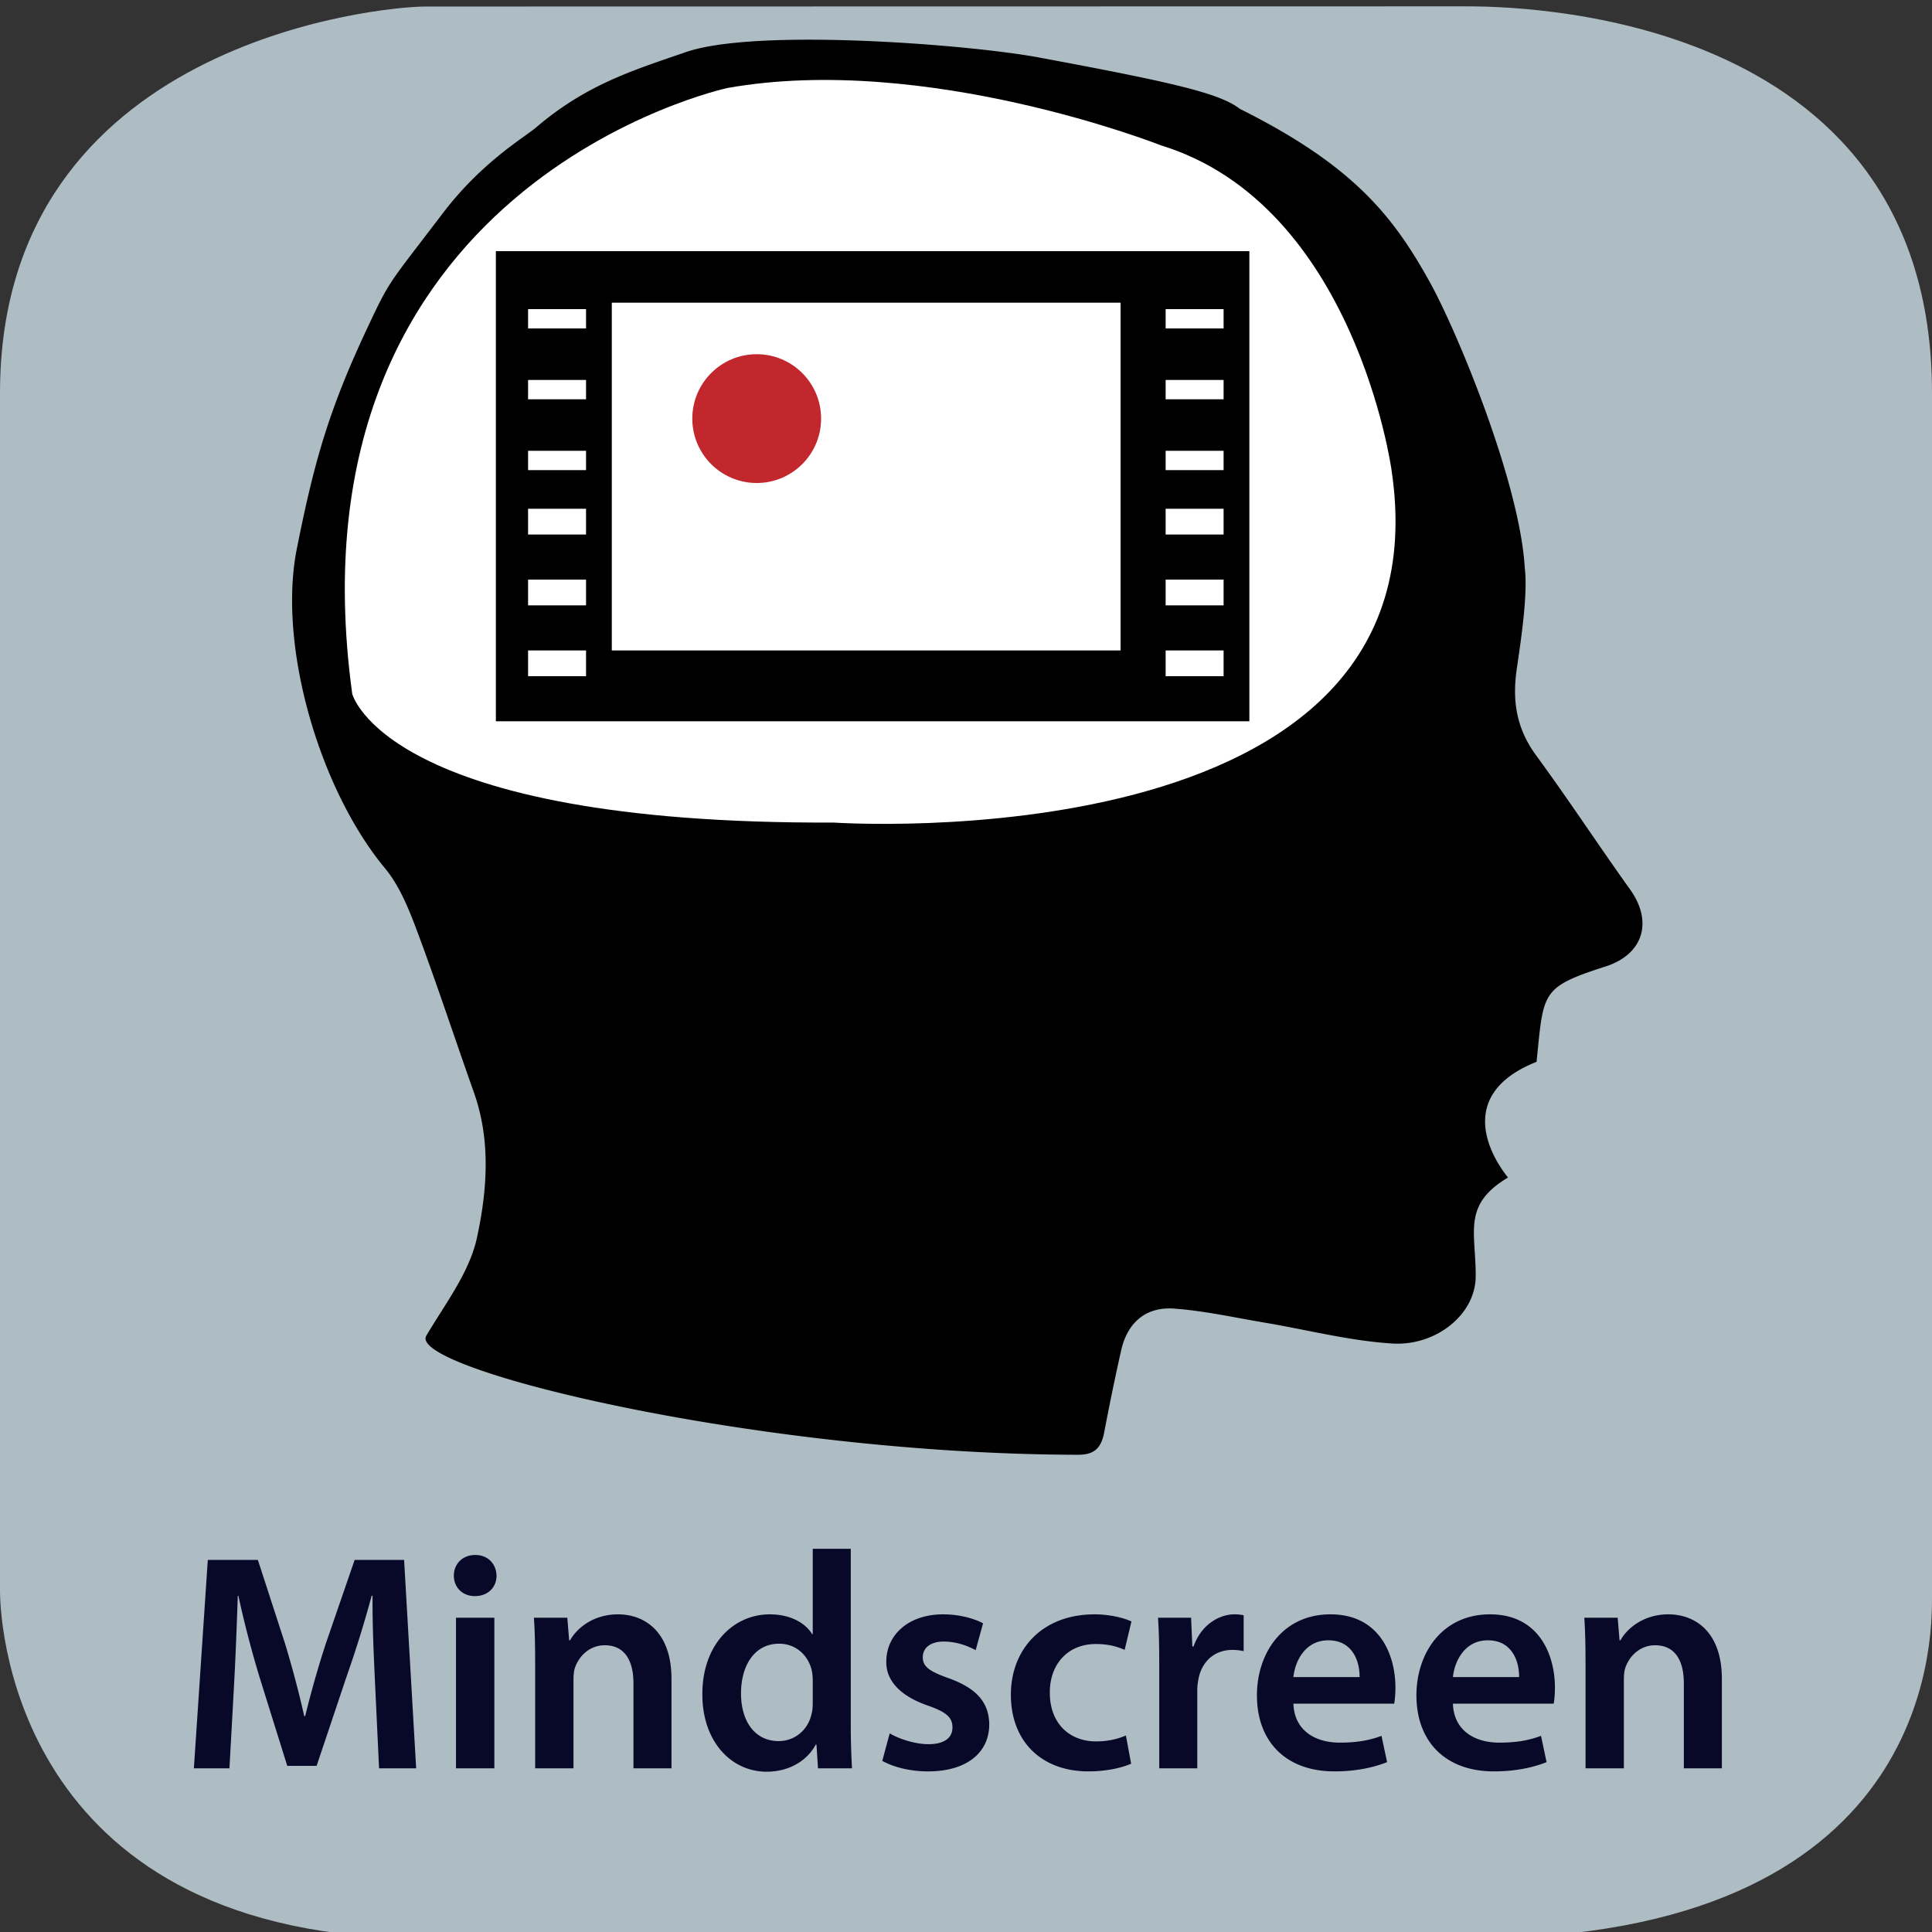 <svg xmlns="http://www.w3.org/2000/svg" xmlns:xlink="http://www.w3.org/1999/xlink" width="300" height="300" viewBox="0 0 300 300"><rect x="0" y="0" width="300" height="300" fill="#333333" stroke="none"/><switch><g><symbol id="a" viewBox="-150 -150 300 300.015"><path fill="#AEBCC4" d="M150-97.015c0-6.763 0-52.985-71.5-52.985H-84c-62.5 0-66 47.223-66 53.985v186c0 54.5 59.235 60 66 60l161.5.029c6.765 0 72.5-.029 72.5-60.029v-187z"/></symbol><symbol id="b" viewBox="-150 -150 300 300.007"><path fill="#CE8E95" d="M150-97.021c0-6.764 0-52.979-71.5-52.979H-84c-62.5 0-66 47.215-66 53.979v186c0 54.5 59.235 60 66 60l161.5.029c6.765 0 72.5-.029 72.5-60.029v-187z"/></symbol><use xlink:href="#a" width="300" height="300.015" x="-150" y="-150" transform="matrix(1 0 0 -1 150 151)" overflow="visible"/><g fill="#080828"><path d="M58.237 261.379c-.192-4.177-.432-9.217-.384-13.585h-.144a172.775 172.775 0 0 1-3.84 12.385l-4.705 14.018h-4.561l-4.32-13.825c-1.248-4.129-2.4-8.545-3.264-12.577h-.096c-.144 4.225-.336 9.36-.576 13.777l-.72 13.009h-5.521l2.16-32.354h7.777l4.224 13.009a163.312 163.312 0 0 1 2.976 11.233h.144c.864-3.505 1.968-7.489 3.216-11.281l4.464-12.961h7.681l1.873 32.354H58.86l-.623-13.202zM77.099 244.674c0 1.775-1.296 3.168-3.36 3.168-1.968 0-3.265-1.393-3.265-3.168 0-1.824 1.344-3.217 3.313-3.217 2.015 0 3.263 1.393 3.312 3.217zM70.81 274.58v-23.378h5.952v23.378H70.81zM83.098 258.163c0-2.688-.048-4.945-.192-6.961h5.185l.288 3.504h.144c1.008-1.824 3.552-4.032 7.44-4.032 4.081 0 8.305 2.641 8.305 10.033v13.873h-5.904v-13.201c0-3.36-1.248-5.904-4.464-5.904-2.352 0-3.984 1.68-4.608 3.456-.192.528-.24 1.248-.24 1.92v13.729H83.1v-16.417zM132.107 240.497v27.507c0 2.399.096 4.992.192 6.576h-5.28l-.24-3.696h-.096c-1.392 2.592-4.225 4.225-7.633 4.225-5.568 0-9.985-4.753-9.985-11.953-.048-7.825 4.848-12.481 10.465-12.481 3.216 0 5.521 1.345 6.577 3.072h.096v-13.249h5.904zm-5.905 20.45a8.31 8.31 0 0 0-.144-1.536c-.528-2.305-2.4-4.177-5.089-4.177-3.792 0-5.904 3.36-5.904 7.729 0 4.272 2.112 7.393 5.856 7.393 2.4 0 4.513-1.632 5.088-4.176.144-.528.192-1.104.192-1.729v-3.504zM138.153 269.155c1.344.816 3.888 1.681 6 1.681 2.592 0 3.744-1.057 3.744-2.593 0-1.584-.96-2.399-3.84-3.408-4.56-1.584-6.48-4.08-6.433-6.816 0-4.128 3.409-7.345 8.833-7.345 2.592 0 4.848.672 6.193 1.393l-1.152 4.176c-1.008-.576-2.88-1.344-4.945-1.344-2.112 0-3.264 1.008-3.264 2.448 0 1.488 1.104 2.208 4.081 3.265 4.224 1.536 6.193 3.696 6.24 7.152 0 4.225-3.312 7.297-9.504 7.297-2.833 0-5.377-.673-7.105-1.633l1.152-4.273zM175.642 273.86c-1.248.576-3.696 1.2-6.624 1.2-7.297 0-12.049-4.657-12.049-11.905 0-7.009 4.8-12.481 13.009-12.481 2.16 0 4.368.48 5.712 1.104l-1.056 4.416c-.96-.432-2.353-.912-4.464-.912-4.513 0-7.201 3.313-7.153 7.585 0 4.801 3.12 7.536 7.153 7.536 2.063 0 3.504-.432 4.656-.912l.816 4.369zM180.008 258.738c0-3.168-.048-5.424-.191-7.536h5.137l.191 4.464h.191c1.152-3.312 3.889-4.992 6.385-4.992.576 0 .912.048 1.393.145v5.568a8.145 8.145 0 0 0-1.729-.192c-2.832 0-4.752 1.824-5.28 4.465-.096.527-.192 1.151-.192 1.824v12.097h-5.904v-15.843zM200.84 264.547c.145 4.225 3.457 6.049 7.201 6.049 2.736 0 4.704-.384 6.48-1.056l.864 4.08c-2.017.816-4.801 1.44-8.161 1.44-7.584 0-12.049-4.657-12.049-11.81 0-6.48 3.937-12.577 11.425-12.577 7.585 0 10.081 6.24 10.081 11.377 0 1.104-.096 1.969-.192 2.496H200.84zm10.273-4.128c.048-2.16-.912-5.713-4.849-5.713-3.648 0-5.185 3.313-5.425 5.713h10.274zM225.608 264.547c.144 4.225 3.456 6.049 7.2 6.049 2.736 0 4.705-.384 6.48-1.056l.864 4.08c-2.016.816-4.8 1.44-8.16 1.44-7.585 0-12.05-4.657-12.05-11.81 0-6.48 3.937-12.577 11.426-12.577 7.584 0 10.08 6.24 10.08 11.377 0 1.104-.096 1.969-.191 2.496h-15.649zm10.273-4.128c.049-2.16-.912-5.713-4.848-5.713-3.648 0-5.185 3.313-5.425 5.713h10.273zM246.199 258.163c0-2.688-.048-4.945-.191-6.961h5.185l.288 3.504h.144c1.008-1.824 3.553-4.032 7.44-4.032 4.08 0 8.305 2.641 8.305 10.033v13.873h-5.904v-13.201c0-3.36-1.248-5.904-4.465-5.904-2.352 0-3.984 1.68-4.608 3.456-.191.528-.239 1.248-.239 1.92v13.729h-5.953v-16.417z"/></g><path fill="none" d="M1 240.5h297.334v47H1z"/><g><path fill-rule="evenodd" clip-rule="evenodd" d="M66.196 207.407c2.918-4.931 6.695-9.815 7.862-15.203 1.586-7.302 2.186-15.091-.469-22.569-2.979-8.387-5.748-16.853-8.871-25.188-1.267-3.377-2.701-6.931-4.961-9.654-10.104-12.172-16.673-34.473-13.668-49.568 2.667-13.401 4.924-21.475 10.94-34.274 3.606-7.674 3.196-6.62 11.709-17.812 6.101-8.02 12.702-11.813 14.46-13.315 7.83-6.691 15.008-8.872 23.297-11.731 10.944-3.775 43.93-1.189 54.726.815 21.317 3.958 28.181 5.596 31.314 8.002 17.675 8.815 23.773 16.679 29.357 26.662 4.419 7.896 14.112 31.47 14.867 44.532.498 3.976-.491 10.714-1.226 15.688-.752 5.088-.048 9.356 3.009 13.524 5.009 6.824 9.648 13.916 14.577 20.798 3.589 5.006 2.057 10.076-3.804 11.958-10.103 3.248-9.612 3.949-10.715 14.805-12.116 4.809-7.729 13.857-4.438 17.97-7.22 4.291-4.93 8.584-5.021 15.457-.077 5.858-6.208 10.733-12.949 10.315-6.63-.41-13.176-2.125-19.763-3.232-4.7-.79-9.381-1.843-14.112-2.188-4.37-.319-7.247 2.149-8.224 6.486a375.24 375.24 0 0 0-2.618 12.66c-.441 2.322-1.36 3.555-4.065 3.55-49.876-.082-104.253-13.351-101.214-18.488z"/><path fill-rule="evenodd" clip-rule="evenodd" fill="#FFF" d="M112.965 13.662s-69.096 14.806-58.272 94.075c0 0 5.079 20.285 74.723 19.989 0 0 95.967 6.581 86.645-54.838 0 0-5.702-41.073-35.782-50.314-.001-.001-36.467-14.396-67.314-8.912z"/><g fill-rule="evenodd" clip-rule="evenodd"><path d="M77 39h117v73H77z"/><path fill="#FFF" d="M82 90h9v4h-9zM82 70h9v3h-9zM95 47h79v54H95z"/></g><path fill-rule="evenodd" clip-rule="evenodd" fill="#FFF" d="M82 59h9v3h-9zM82 48h9v3h-9zM82 79h9v4h-9zM82 101h9v4h-9zM181 90h9v4h-9zM181 70h9v3h-9zM181 48h9v3h-9zM181 79h9v4h-9zM181 101h9v4h-9zM181 59h9v3h-9z"/><circle fill-rule="evenodd" clip-rule="evenodd" fill="#C1272D" cx="117.5" cy="65" r="10"/></g></g></switch></svg>